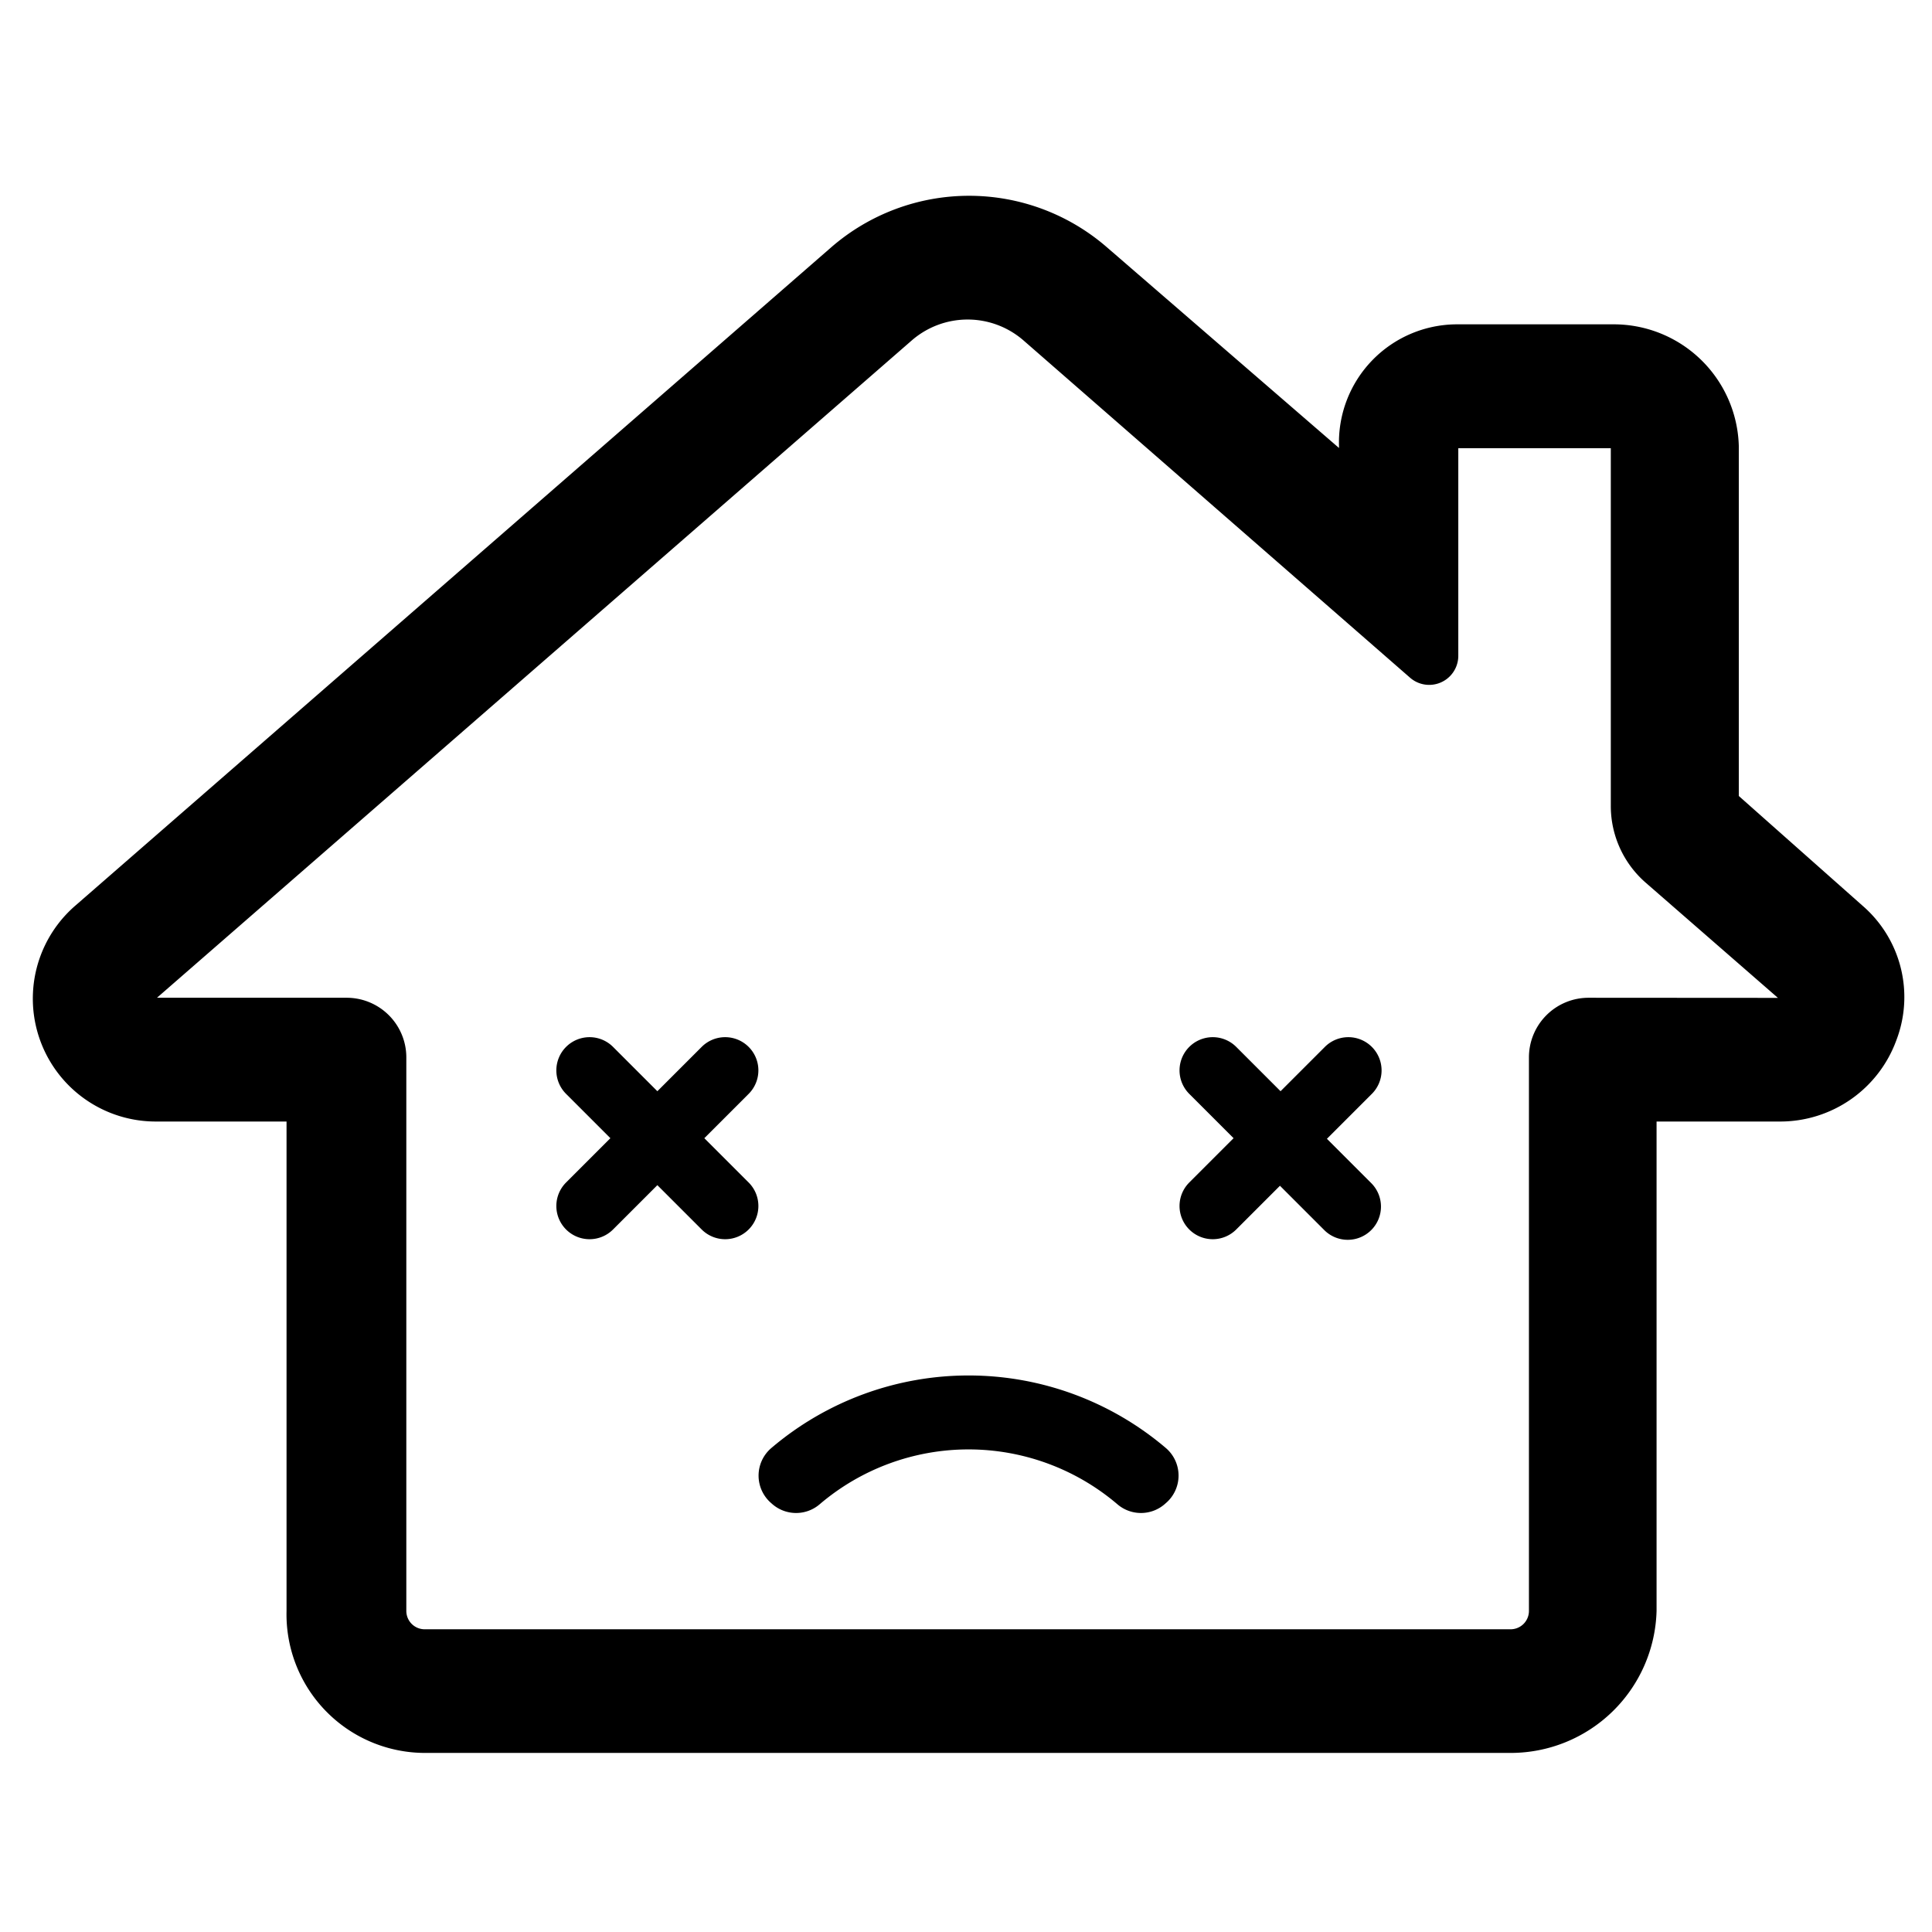 <svg xmlns="http://www.w3.org/2000/svg" viewBox="0 0 16 16" class="symbol symbol-household-error" aria-labelledby="title" role="img"><title id="title">household-error icon</title><g data-name="Layer 1"><path class="cls-1" d="M15.424 7.5L14.4 6.592v-2.9a1.036 1.036 0 0 0-1.038-1.006h-1.3a.979.979 0 0 0-.973 1.006v.018L9.166 2.047a1.741 1.741 0 0 0-2.281 0L.624 7.5a1.018 1.018 0 0 0 .666 1.788h1.083v4.053a1.148 1.148 0 0 0 1.144 1.176h8.993a1.209 1.209 0 0 0 1.209-1.176V9.288h1.019a1.024 1.024 0 0 0 .966-.671 1 1 0 0 0-.28-1.117zm-2.268.763a.494.494 0 0 0-.494.494v4.584a.152.152 0 0 1-.152.152H3.517a.152.152 0 0 1-.152-.152V8.757a.494.494 0 0 0-.494-.494H1.3L7.55 2.82a.705.705 0 0 1 .927 0l3.2 2.792a.241.241 0 0 0 .4-.182V3.712h1.263v2.963a.842.842 0 0 0 .289.635l1.095.954z" role="presentation"/><path class="cls-1" d="M6.2 8.67a.275.275 0 0 0-.389 0l-.367.367-.367-.367a.275.275 0 0 0-.389 0 .275.275 0 0 0 0 .389l.367.367-.367.367a.275.275 0 0 0 0 .389.275.275 0 0 0 .389 0l.367-.367.367.367a.275.275 0 0 0 .389 0 .275.275 0 0 0 0-.389l-.367-.367.367-.367a.275.275 0 0 0 0-.389zm5.161 0a.275.275 0 0 0-.389 0l-.367.367-.367-.367a.275.275 0 0 0-.389 0 .275.275 0 0 0 0 .389l.367.367-.367.367a.275.275 0 0 0 0 .389.275.275 0 0 0 .389 0l.362-.362.367.367a.275.275 0 0 0 .389 0 .275.275 0 0 0 0-.389l-.367-.367.367-.367a.275.275 0 0 0 .005-.394zm-1.707 3.321a2.521 2.521 0 0 0-3.265 0 .3.3 0 0 0 0 .459.3.3 0 0 0 .4.007 1.9 1.9 0 0 1 2.464 0 .3.3 0 0 0 .4-.007.3.3 0 0 0 .001-.459z" role="presentation"/></g></svg>